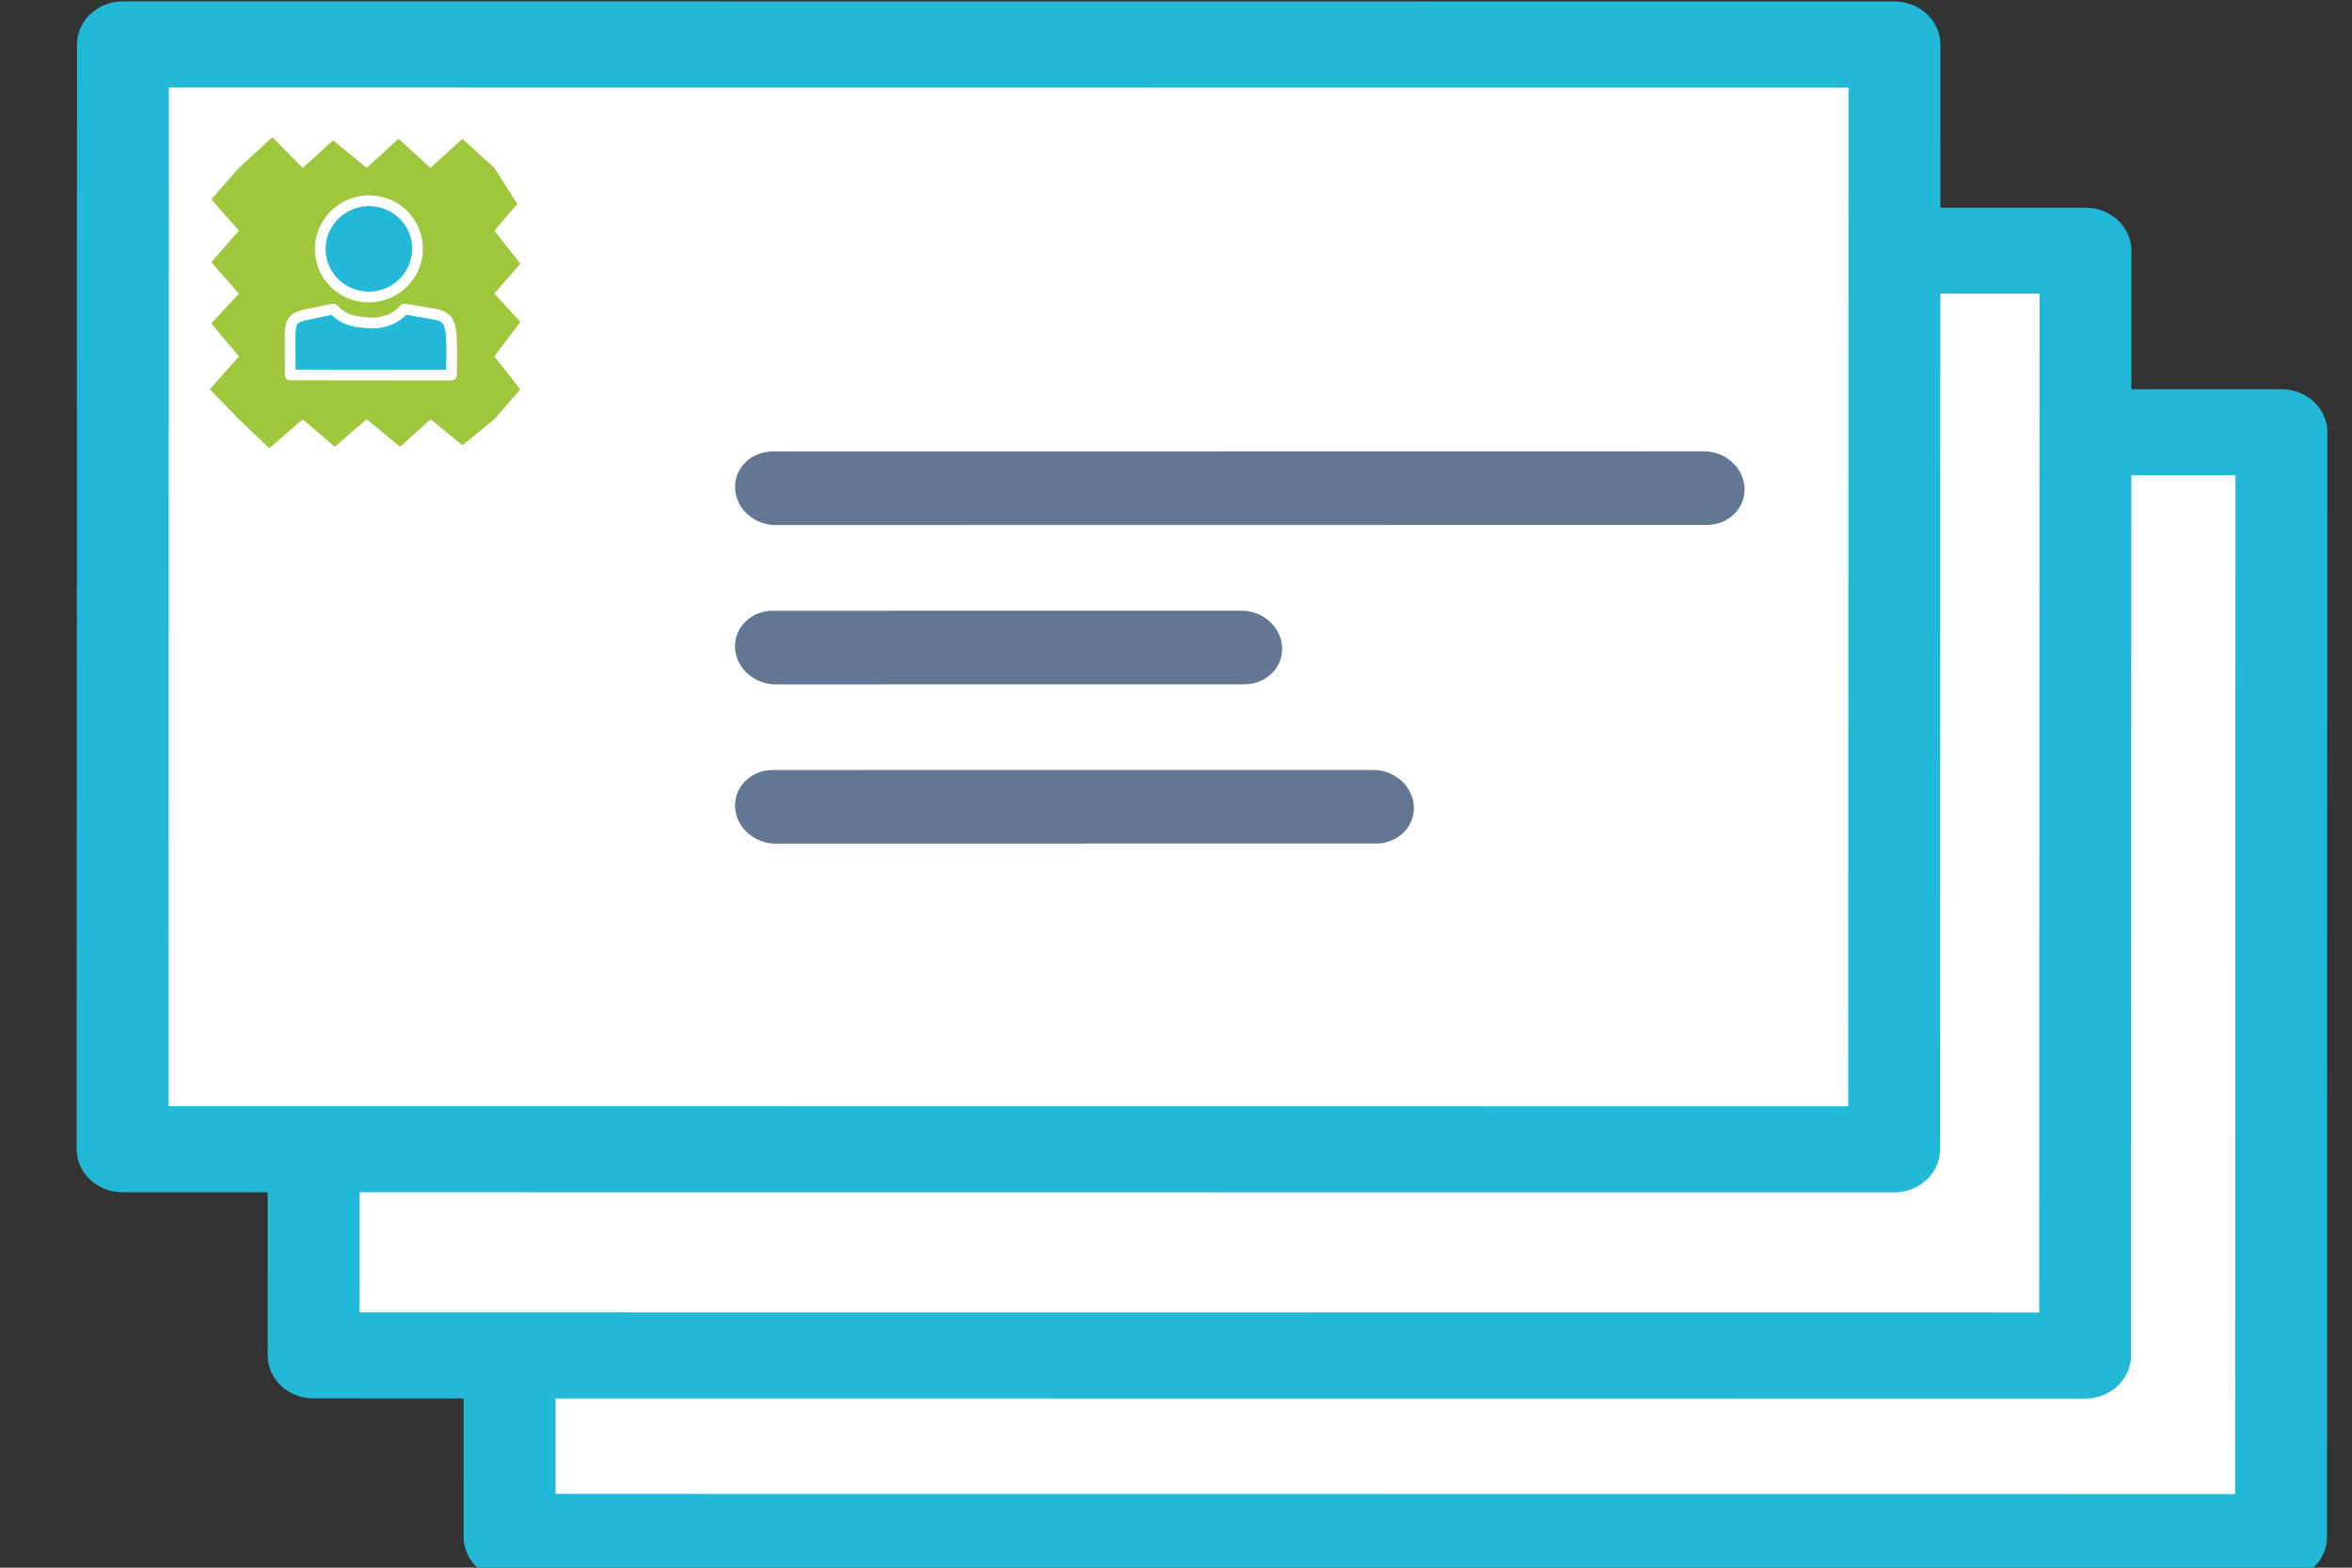 <?xml version="1.0" encoding="UTF-8" standalone="no"?>
<!-- Created with Inkscape (http://www.inkscape.org/) -->

<svg
   xmlns:dc="http://purl.org/dc/elements/1.1/"
   xmlns:cc="http://creativecommons.org/ns#"
   xmlns:rdf="http://www.w3.org/1999/02/22-rdf-syntax-ns#"
   xmlns:svg="http://www.w3.org/2000/svg"
   xmlns="http://www.w3.org/2000/svg"
   xmlns:sodipodi="http://sodipodi.sourceforge.net/DTD/sodipodi-0.dtd"
   xmlns:inkscape="http://www.inkscape.org/namespaces/inkscape"
   width="300"
   height="200"
   viewBox="0 0 79.375 52.917"
   version="1.1"
   id="svg8"
   sodipodi:docname="mail-lists.svg"
   inkscape:version="0.92.3 (2405546, 2018-03-11)">
  <rect x="0" y="0" width="79.375" height="52.917" fill="#333333" stroke="none"/>
  <defs
     id="defs2">
    <inkscape:perspective
       sodipodi:type="inkscape:persp3d"
       inkscape:vp_x="0 : 26.458334 : 1"
       inkscape:vp_y="0 : 1000 : 0"
       inkscape:vp_z="79.374998 : 26.458334 : 1"
       inkscape:persp3d-origin="39.687499 : 17.638889 : 1"
       id="perspective929" />
    <clipPath
       clipPathUnits="userSpaceOnUse"
       id="clipPath8857">
      <rect
         style="opacity:1;fill:#637792;fill-opacity:1;fill-rule:nonzero;stroke:none;stroke-width:0.6;stroke-linecap:round;stroke-linejoin:round;stroke-miterlimit:4;stroke-dasharray:none;stroke-opacity:1"
         id="rect8859"
         width="45.121"
         height="26.553"
         x="27.12"
         y="255.564" />
    </clipPath>
  </defs>
  <sodipodi:namedview
     id="base"
     pagecolor="#ffffff"
     bordercolor="#666666"
     borderopacity="1.0"
     inkscape:pageopacity="0.0"
     inkscape:pageshadow="2"
     inkscape:zoom="1.8101934"
     inkscape:cx="122.75853"
     inkscape:cy="85.739011"
     inkscape:document-units="mm"
     inkscape:current-layer="g835"
     showgrid="false"
     units="px"
     inkscape:measure-start="260.872,98.995"
     inkscape:measure-end="260.872,122.228"
     showguides="true"
     inkscape:guide-bbox="true"
     inkscape:window-width="1920"
     inkscape:window-height="1043"
     inkscape:window-x="0"
     inkscape:window-y="1080"
     inkscape:window-maximized="1"
     inkscape:snap-global="false"
     inkscape:pagecheckerboard="true" />
  <g
     inkscape:label="Layer 1"
     inkscape:groupmode="layer"
     id="layer1"
     transform="translate(0,-244.083)">
    <g
       id="g835"
       transform="matrix(1.26,-0.522,0.603,1.2,-189.626,-23.616)">
      <rect
         style="opacity:1;fill:#ffffff;fill-opacity:1;fill-rule:nonzero;stroke:#22b9d8;stroke-width:2.221;stroke-linecap:butt;stroke-linejoin:round;stroke-miterlimit:4;stroke-dasharray:none;stroke-dashoffset:0;stroke-opacity:1"
         id="rect871-3"
         width="42.825"
         height="28.514"
         x="148.224"
         y="215.815"
         transform="matrix(0.917,0.399,-0.432,0.902,0,0)" />
      <rect
         style="opacity:1;fill:#ffffff;fill-opacity:1;fill-rule:nonzero;stroke:#22b9d8;stroke-width:2.221;stroke-linecap:butt;stroke-linejoin:round;stroke-miterlimit:4;stroke-dasharray:none;stroke-dashoffset:0;stroke-opacity:1"
         id="rect871-5"
         width="42.825"
         height="28.514"
         x="143.486"
         y="211.13"
         transform="matrix(0.917,0.399,-0.432,0.902,0,0)" />
      <rect
         style="opacity:1;fill:#ffffff;fill-opacity:1;fill-rule:nonzero;stroke:#22b9d8;stroke-width:2.221;stroke-linecap:butt;stroke-linejoin:round;stroke-miterlimit:4;stroke-dasharray:none;stroke-dashoffset:0;stroke-opacity:1"
         id="rect871"
         width="42.825"
         height="28.514"
         x="138.867"
         y="205.81"
         transform="matrix(0.917,0.399,-0.432,0.902,0,0)" />
      <path
         style="opacity:1;fill:#9ec73c;fill-opacity:1;fill-rule:nonzero;stroke:none;stroke-width:2.22;stroke-linecap:butt;stroke-linejoin:round;stroke-miterlimit:4;stroke-dasharray:none;stroke-dashoffset:0;stroke-opacity:1"
         d="m 39.624,245.042 1.083,-0.391 0.333,1.006 0.981,-0.349 0.435,0.965 1.032,-0.37 0.384,0.986 1.032,-0.37 0.384,0.986 0.108,1.06 -0.808,0.403 0.21,1.018 -0.91,0.445 0.261,0.911 -0.961,0.552 0.21,1.018 -0.91,0.445 -0.998,0.298 -0.418,-0.914 -0.981,0.349 -0.435,-0.965 -1.015,0.334 -0.401,-0.95 -1.066,0.355 -0.35,-0.971 -0.312,-0.976 1.012,-0.486 -0.244,-1.033 0.944,-0.43 -0.261,-0.997 0.961,-0.466 -0.261,-0.997 z"
         id="rect873"
         inkscape:connector-curvature="0"
         sodipodi:nodetypes="ccccccccccccccccccccccccccccccccc" />
      <g
         transform="matrix(0.148,0.064,-0.075,0.156,42.548,243.969)"
         id="g2493-7"
         style="stroke:#ffffff">
        <path
           style="opacity:1;fill:#22b9d8;fill-opacity:1;fill-rule:nonzero;stroke:#ffffff;stroke-width:1.6;stroke-linecap:round;stroke-linejoin:round;stroke-miterlimit:4;stroke-dasharray:none;stroke-opacity:1"
           id="path3703-7-0"
           sodipodi:type="arc"
           sodipodi:cx="6.0529895"
           sodipodi:cy="24.515324"
           sodipodi:rx="7.2907271"
           sodipodi:ry="7.1719561"
           sodipodi:start="2.8258975"
           sodipodi:end="2.8219531"
           sodipodi:open="true"
           d="M -0.877,26.742 A 7.291,7.172 0 0 1 3.783,17.7 7.291,7.172 0 0 1 12.979,22.275 7.291,7.172 0 0 1 8.337,31.326 7.291,7.172 0 0 1 -0.868,26.769" />
        <path
           style="opacity:1;fill:#22b9d8;fill-opacity:1;fill-rule:nonzero;stroke:#ffffff;stroke-width:1.6;stroke-linecap:round;stroke-linejoin:round;stroke-miterlimit:4;stroke-dasharray:none;stroke-opacity:1"
           d="m -3.652,34.375 4.383,-0.888 c 1.832,1.936 3.607,1.899 5.329,2.067 1.722,0.168 3.933,-0.405 5.316,-2.052 l 4.788,0.814 c 2.532,0.628 2.359,1.936 2.31,9.054 l -24.183,-0.074 c 0.046,-7.594 -0.578,-8.198 2.057,-8.922 z"
           id="rect3705-5-9"
           inkscape:connector-curvature="0"
           sodipodi:nodetypes="cczccccc" />
      </g>
      <path
         style="fill:#637792;stroke:#637792;stroke-width:1.898;stroke-linecap:round;stroke-linejoin:round;stroke-miterlimit:4;stroke-dasharray:none;stroke-opacity:1"
         d="m 47.925,257.664 20.641,8.975"
         id="path1465"
         inkscape:connector-curvature="0" />
      <path
         style="fill:#637792;stroke:#637792;stroke-width:1.899;stroke-linecap:round;stroke-linejoin:round;stroke-miterlimit:4;stroke-dasharray:none;stroke-opacity:1"
         d="m 46.15,261.373 10.388,4.517"
         id="path1465-6"
         inkscape:connector-curvature="0"
         sodipodi:nodetypes="cc" />
      <path
         style="fill:#637792;stroke:#637792;stroke-width:1.898;stroke-linecap:round;stroke-linejoin:round;stroke-miterlimit:4;stroke-dasharray:none;stroke-opacity:1"
         d="m 44.376,265.081 13.308,5.787"
         id="path1465-7"
         inkscape:connector-curvature="0"
         sodipodi:nodetypes="cc" />
    </g>
  </g>
</svg>
